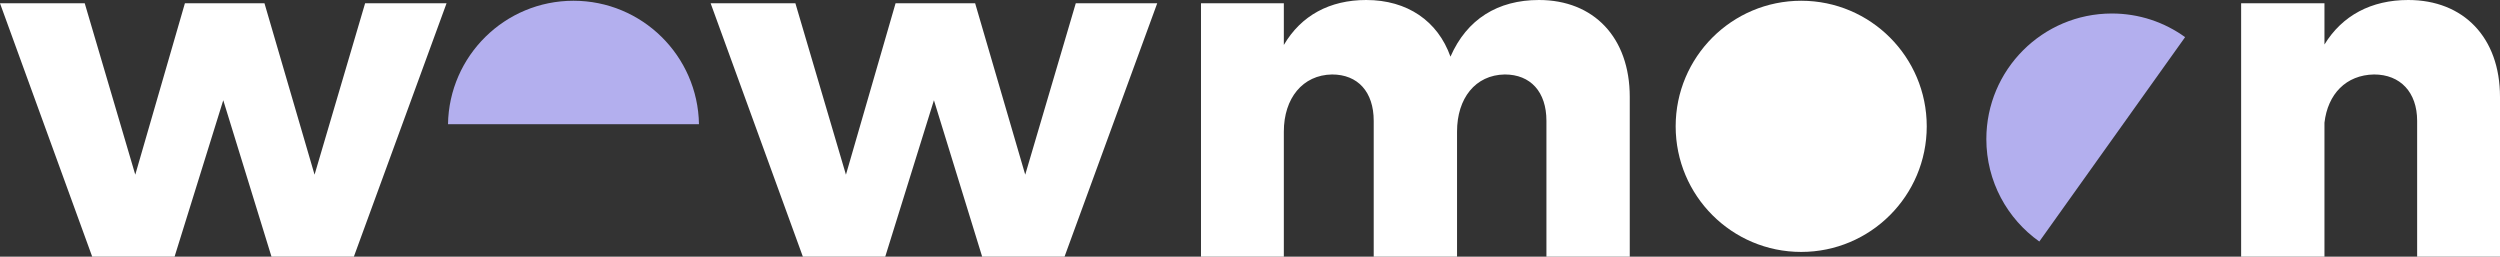 <svg width="1393" height="143" viewBox="0 0 1393 143" fill="none" xmlns="http://www.w3.org/2000/svg">
<rect x="0" y="0" width="1393" height="143" fill="#333333" stroke="none"/>
<path d="M443.194 1.833L471.356 97.332L499.007 1.833H543.351L571.257 97.332L599.42 1.833H644.8L593.16 143.001H547.255L520.385 55.852L493.259 143.001H447.354L395.97 1.833H443.181H443.194Z" fill="white"/>
<path d="M47.211 1.833L75.373 97.332L103.024 1.833H147.368L175.274 97.332L203.437 1.833H248.817L197.177 143.001H151.272L124.402 55.852L97.276 143.001H51.371L0 1.833H47.211Z" fill="white"/>
<path d="M908.101 54.019V143H861.671V67.325C861.671 51.15 852.8 41.494 838.463 41.494C822.026 41.75 811.862 54.8 811.862 73.332V143H765.432V67.325C765.432 51.15 756.561 41.494 742.224 41.494C725.787 41.75 715.354 54.8 715.354 73.332V143H669.193V1.832H715.354V25.05C725.006 8.606 740.918 0 761.259 0C784.211 0 801.16 11.744 808.2 31.568C817.328 10.693 834.545 0 857.498 0C888.016 0 908.101 20.875 908.101 54.019Z" fill="white"/>
<path d="M1393 54.019V143H1346.83V67.325C1346.83 51.406 1337.44 41.494 1322.84 41.494C1307.18 41.75 1297.02 52.457 1295.19 68.376V143H1248.76V1.832H1295.19V24.794C1305.09 8.619 1321.27 0 1341.87 0C1372.65 0 1393 20.875 1393 54.019Z" fill="white"/>
<path d="M1003.63 140.375C1042.26 140.375 1073.58 109.045 1073.58 70.397C1073.58 31.749 1042.26 0.419 1003.63 0.419C964.996 0.419 933.679 31.749 933.679 70.397C933.679 109.045 964.996 140.375 1003.63 140.375Z" fill="white"/>
<path d="M389.481 69.212H249.625C250.244 31.112 281.327 0.419 319.546 0.419C357.764 0.419 388.848 31.112 389.467 69.212H389.481Z" fill="#B3AFEE"/>
<path d="M1217.54 20.698L1136.31 134.581C1118.46 121.935 1106.79 101.087 1106.79 77.505C1106.79 38.866 1138.11 7.527 1176.73 7.527C1191.96 7.527 1206.04 12.389 1217.54 20.698Z" fill="#B3AFEE"/>
</svg>
